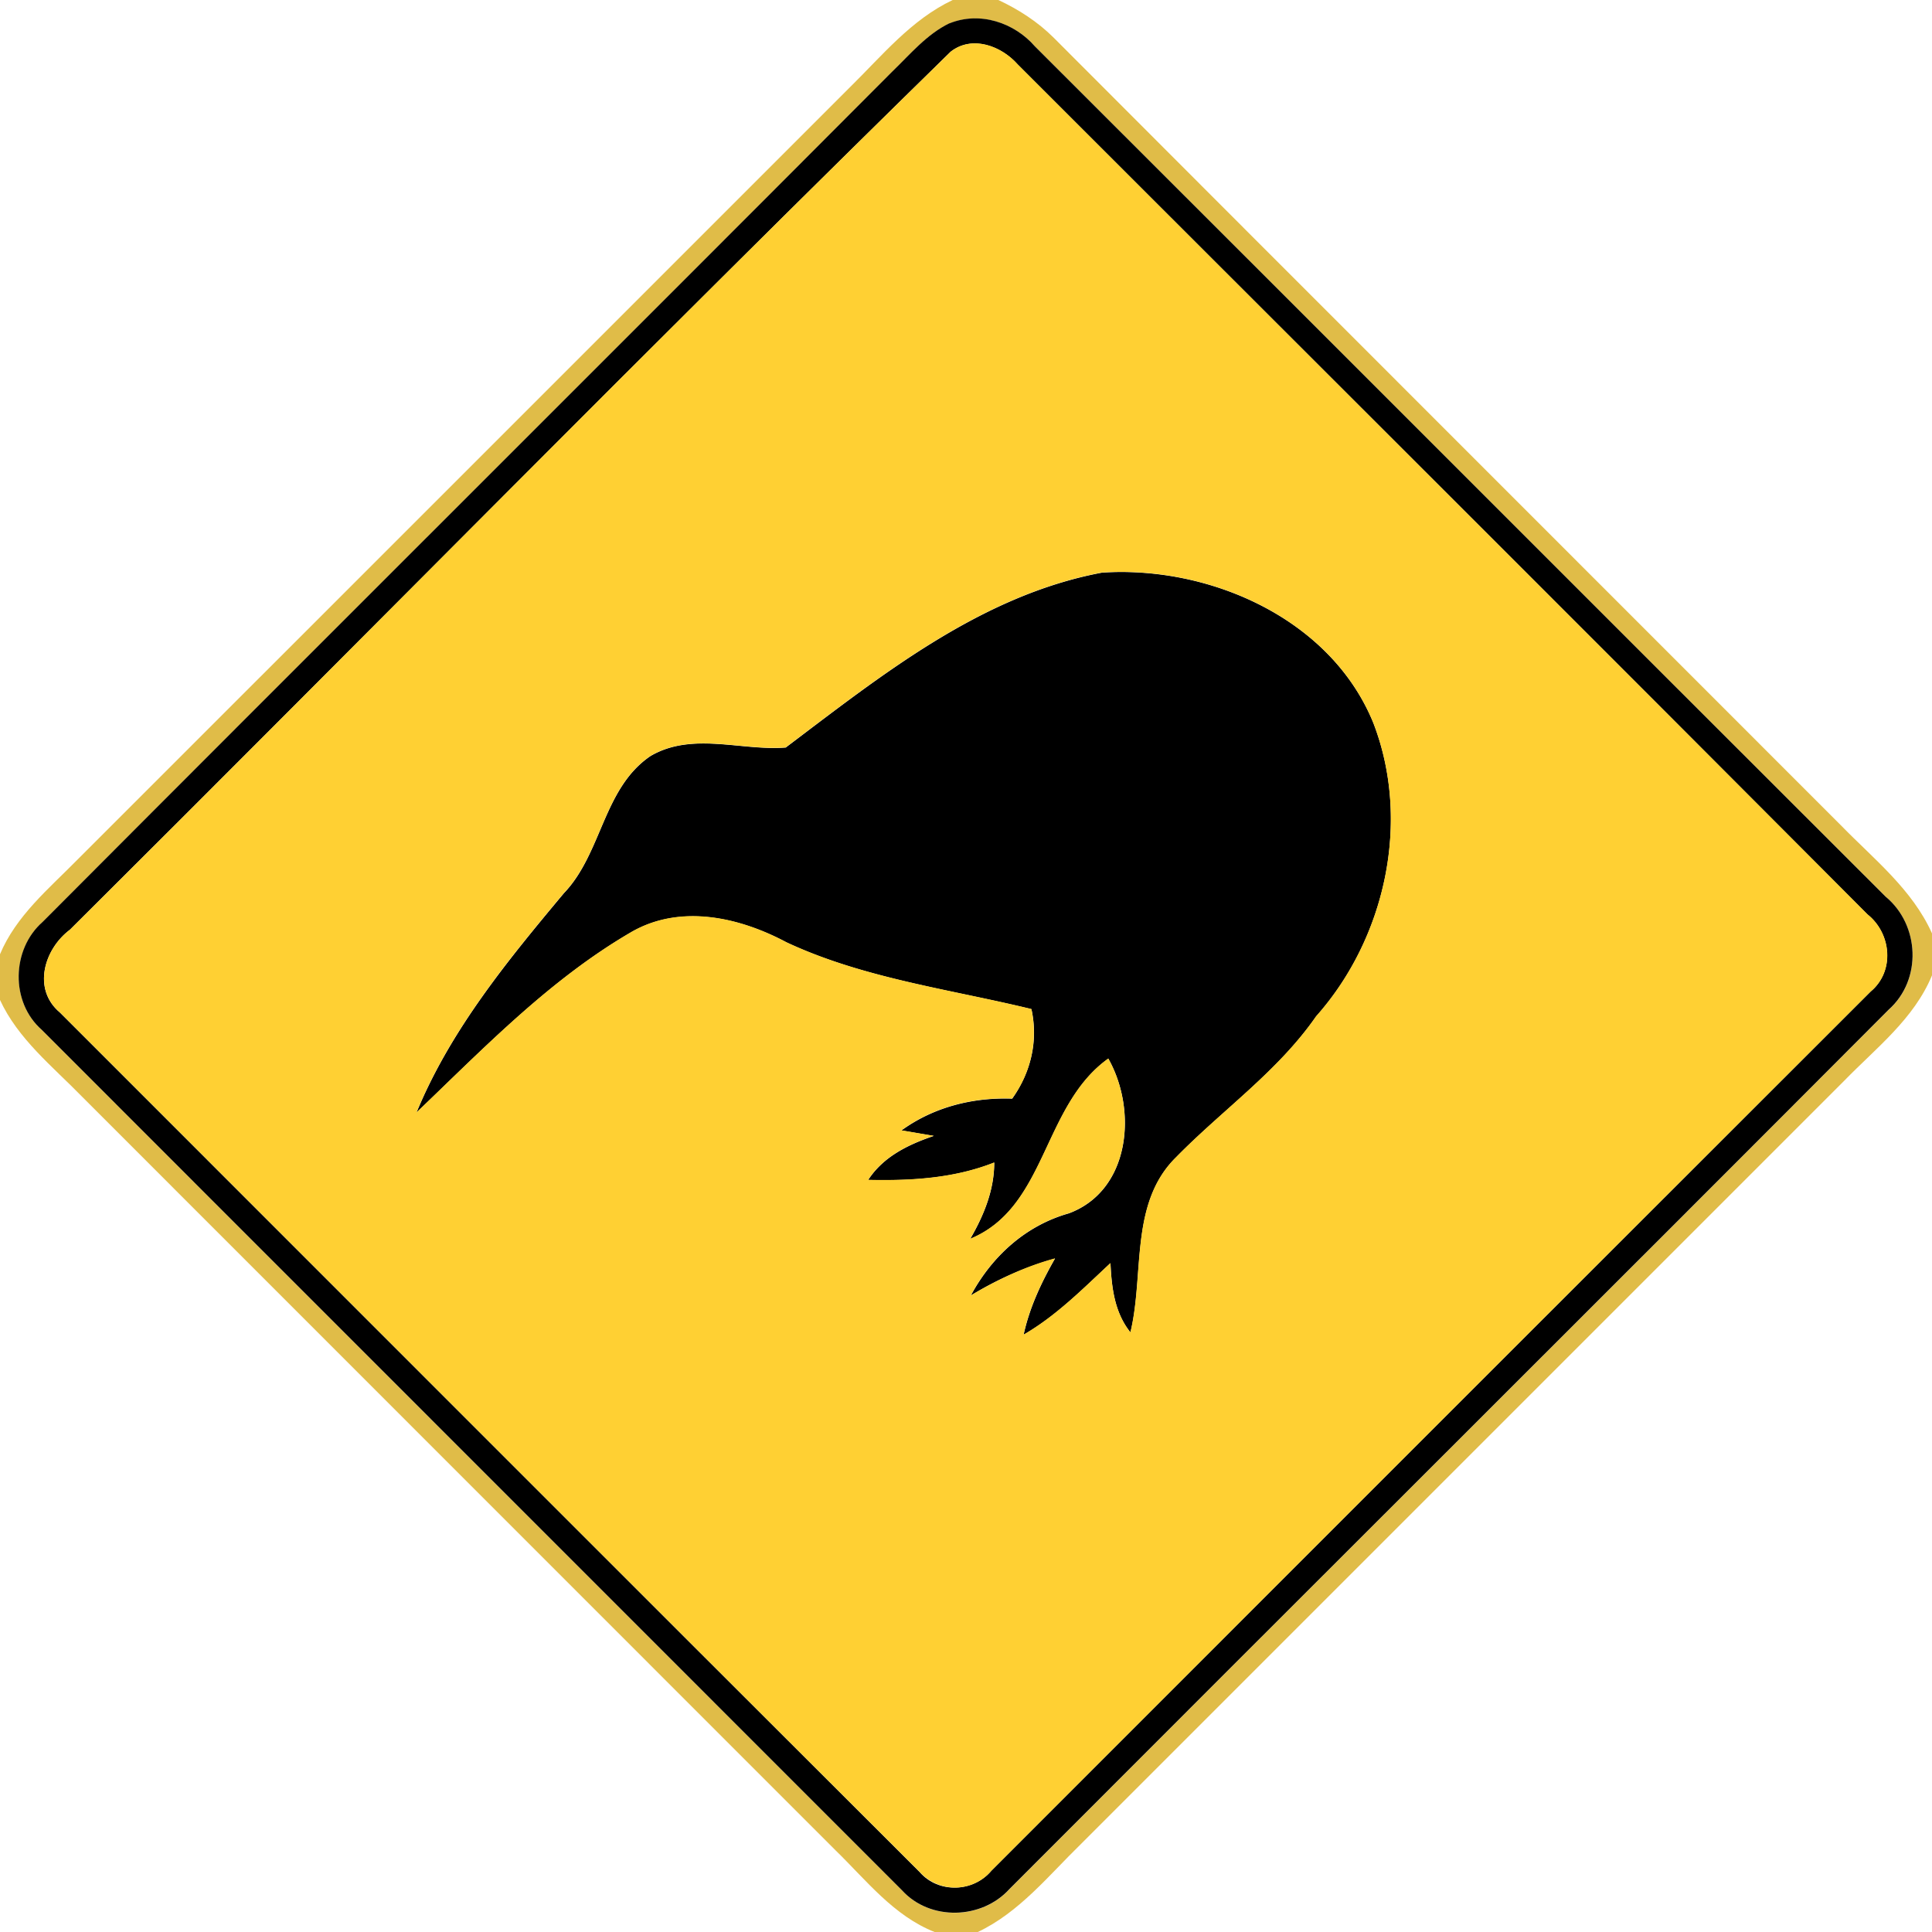 <svg xmlns="http://www.w3.org/2000/svg" width="24" height="24">
    <path fill="#dcb22c" opacity=".86" d="M11.834 0h.568c.252.118.488.27.685.466 3.258 3.264 6.521 6.523 9.781 9.786.408.419.887.796 1.132 1.343v.521c-.223.542-.697.904-1.093 1.312l-9.48 9.48c-.402.391-.763.847-1.282 1.093h-.533c-.512-.202-.853-.647-1.235-1.018l-9.359-9.361c-.366-.376-.794-.714-1.019-1.202v-.564c.2-.479.606-.814.96-1.174 3.202-3.199 6.401-6.401 9.601-9.6.397-.39.76-.838 1.273-1.081zm-.039.29c-.282.137-.486.384-.708.598C7.572 4.414 4.044 7.926.531 11.453c-.389.341-.402.998-.01 1.342 3.559 3.564 7.123 7.124 10.684 10.687.349.385.994.365 1.338-.017 3.637-3.644 7.285-7.277 10.92-10.922.415-.37.385-1.052-.038-1.403C19.902 7.622 16.382 4.097 12.859.579 12.6.28 12.171.139 11.796.291z"/>
    <path d="M11.795.29c.376-.152.804-.011 1.063.288 3.523 3.518 7.043 7.043 10.566 10.561.424.35.454 1.033.038 1.403-3.635 3.646-7.283 7.278-10.92 10.922-.344.382-.989.402-1.338.017C7.644 19.918 4.08 16.358.52 12.794c-.392-.343-.379-1.001.01-1.342C4.044 7.925 7.572 4.413 11.086.887c.222-.214.426-.461.708-.598zm.015.352C8.131 4.242 4.52 7.919.868 11.55c-.32.24-.469.737-.125 1.027 3.56 3.559 7.118 7.122 10.681 10.678.232.269.667.253.892-.017 3.64-3.641 7.28-7.283 10.922-10.921.301-.252.257-.72-.038-.956C19.686 7.834 16.161 4.319 12.641.8c-.203-.229-.565-.366-.832-.157z"/>
    <path d="M9.764 9.284c1.19-.898 2.422-1.888 3.925-2.17 1.336-.089 2.842.57 3.371 1.866.472 1.22.152 2.676-.71 3.646-.474.684-1.163 1.162-1.739 1.75-.582.571-.392 1.452-.568 2.176-.198-.247-.234-.557-.248-.86-.341.317-.672.654-1.079.889.073-.337.22-.649.39-.947a4.153 4.153 0 0 0-1.046.46c.262-.487.68-.869 1.218-1.021.767-.286.851-1.285.49-1.922-.82.587-.763 1.847-1.715 2.239.169-.292.298-.606.298-.948-.499.198-1.036.228-1.566.216.188-.29.498-.439.815-.547-.101-.017-.301-.052-.402-.068.401-.29.884-.412 1.376-.395.232-.329.326-.716.239-1.112-1.02-.248-2.086-.382-3.044-.83-.584-.311-1.312-.476-1.92-.13-1.014.588-1.835 1.442-2.675 2.245.422-1.024 1.128-1.884 1.831-2.725.475-.496.486-1.303 1.076-1.704.521-.305 1.133-.06 1.684-.106z"/>
    <path fill="#ffd033" d="M11.81.642c.266-.209.629-.072.832.157 3.52 3.52 7.045 7.034 10.559 10.561.295.236.34.704.038.956-3.642 3.638-7.283 7.28-10.922 10.921a.593.593 0 0 1-.892.017C7.862 19.698 4.304 16.136.744 12.576c-.344-.29-.196-.787.125-1.027C4.521 7.918 8.131 4.241 11.811.641zM9.764 9.284c-.551.046-1.163-.199-1.684.106-.59.401-.601 1.208-1.076 1.704-.703.841-1.409 1.702-1.831 2.725.84-.803 1.661-1.657 2.675-2.245.608-.347 1.336-.181 1.92.13.959.449 2.024.582 3.044.83a1.38 1.38 0 0 1-.239 1.112c-.492-.017-.976.104-1.376.395.101.017.301.052.402.068-.317.108-.626.257-.815.547.53.012 1.067-.018 1.566-.216 0 .342-.128.656-.298.948.952-.392.895-1.652 1.715-2.239.361.637.277 1.637-.49 1.922-.538.152-.956.534-1.218 1.021.33-.194.676-.361 1.046-.46-.17.298-.317.61-.39.947.407-.235.738-.572 1.079-.889.014.304.05.613.248.86.175-.724-.014-1.604.568-2.176.576-.588 1.265-1.066 1.739-1.75.863-.97 1.182-2.425.71-3.646-.529-1.296-2.035-1.955-3.371-1.866-1.504.282-2.735 1.272-3.925 2.17z"/>
</svg>
